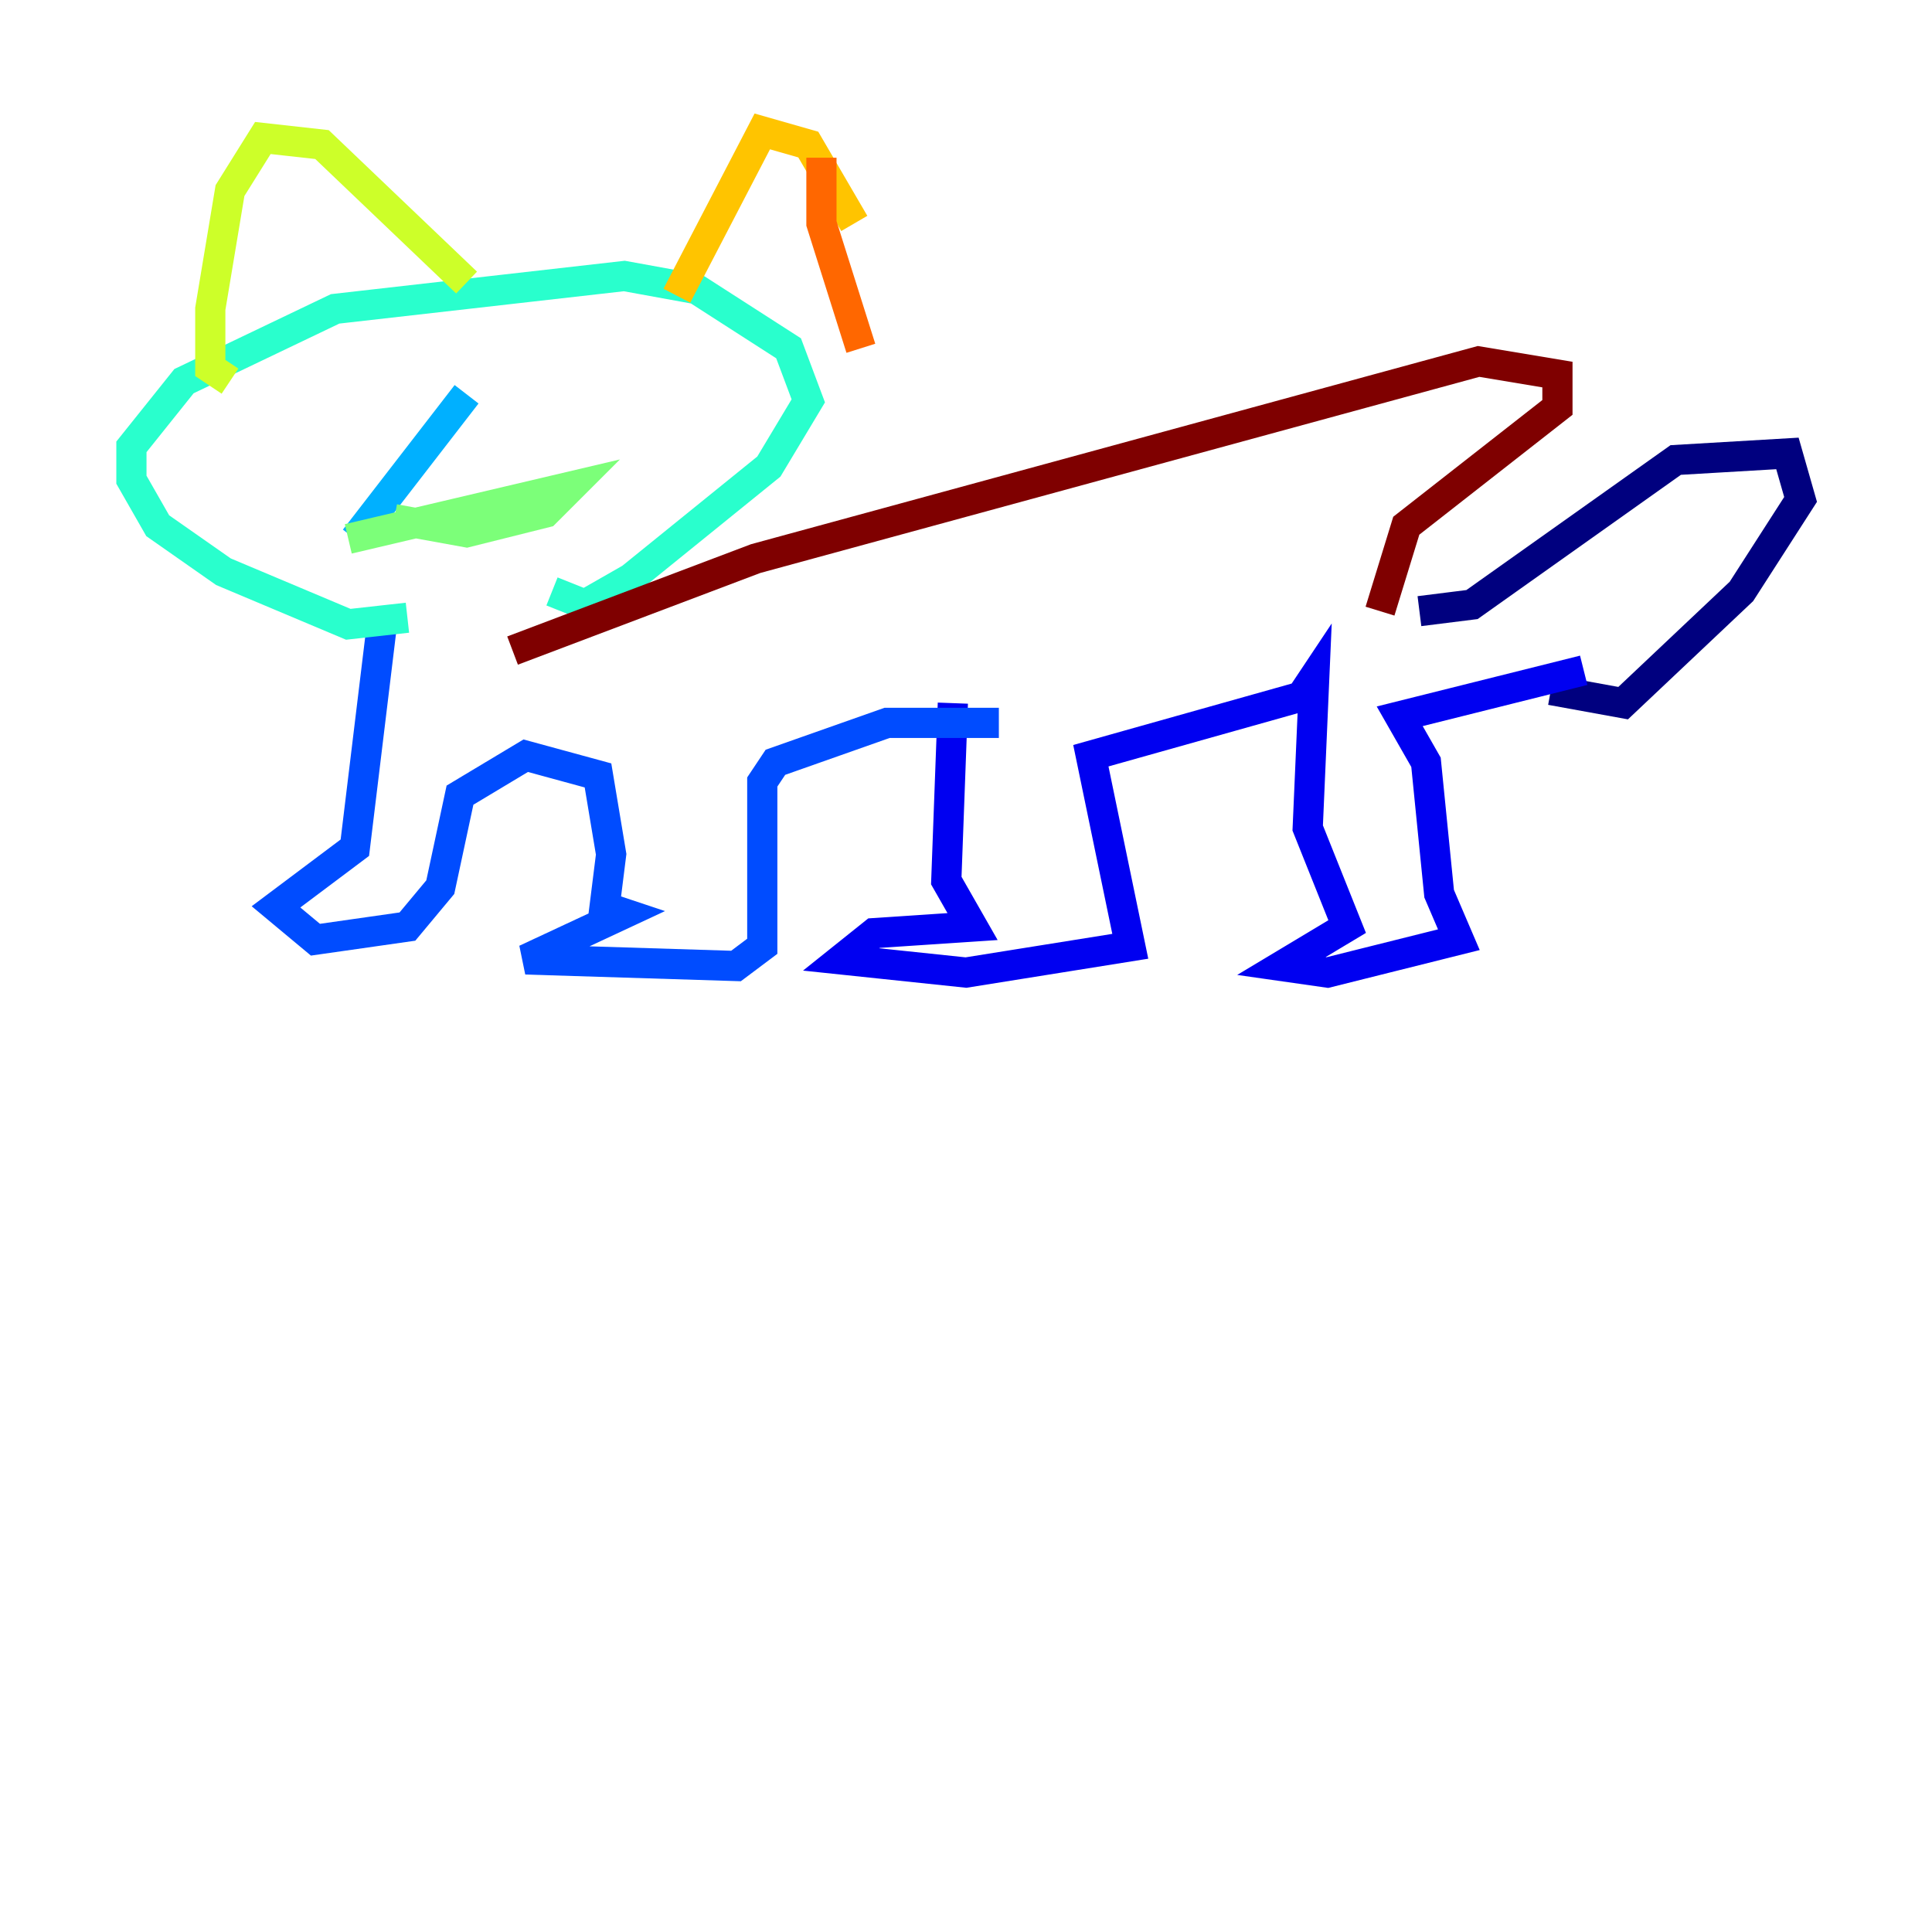 <?xml version="1.0" encoding="utf-8" ?>
<svg baseProfile="tiny" height="128" version="1.2" viewBox="0,0,128,128" width="128" xmlns="http://www.w3.org/2000/svg" xmlns:ev="http://www.w3.org/2001/xml-events" xmlns:xlink="http://www.w3.org/1999/xlink"><defs /><polyline fill="none" points="102.748,45.714 107.537,46.585 115.374,39.184 119.293,33.088 118.422,30.041 111.02,30.476 97.524,40.054 94.041,40.49" stroke="#00007f" stroke-width="2" /><polyline fill="none" points="104.925,44.408 92.735,47.456 94.476,50.503 95.347,59.211 96.653,62.258 87.946,64.435 84.898,64.0 89.252,61.388 86.639,54.857 87.075,44.843 86.204,46.15 72.272,50.068 74.884,62.694 64.0,64.435 55.728,63.565 57.905,61.823 64.435,61.388 62.694,58.34 63.129,46.585" stroke="#0000f1" stroke-width="2" /><polyline fill="none" points="66.177,47.891 58.776,47.891 51.374,50.503 50.503,51.809 50.503,62.694 48.762,64.0 34.83,63.565 41.361,60.517 40.054,60.082 40.49,56.599 39.619,51.374 34.83,50.068 30.476,52.68 29.17,58.776 26.993,61.388 20.898,62.258 18.286,60.082 23.51,56.163 25.252,41.796" stroke="#004cff" stroke-width="2" /><polyline fill="none" points="23.51,35.701 30.912,26.122" stroke="#00b0ff" stroke-width="2" /><polyline fill="none" points="26.993,40.925 23.075,41.361 14.803,37.878 10.449,34.83 8.707,31.782 8.707,29.605 12.191,25.252 22.204,20.463 41.361,18.286 46.15,19.157 52.245,23.075 53.551,26.558 50.939,30.912 41.796,38.313 38.748,40.054 36.571,39.184" stroke="#29ffcd" stroke-width="2" /><polyline fill="none" points="23.075,35.701 37.878,32.218 36.136,33.959 30.912,35.265 26.122,34.395" stroke="#7cff79" stroke-width="2" /><polyline fill="none" points="15.238,25.252 13.932,24.381 13.932,20.463 15.238,12.626 17.415,9.143 21.333,9.578 30.912,18.721" stroke="#cdff29" stroke-width="2" /><polyline fill="none" points="44.843,19.592 50.503,8.707 53.551,9.578 56.599,14.803" stroke="#ffc400" stroke-width="2" /><polyline fill="none" points="54.422,10.449 54.422,14.803 57.034,23.075" stroke="#ff6700" stroke-width="2" /><polyline fill="none" points="46.15,20.898 46.15,20.898" stroke="#f10700" stroke-width="2" /><polyline fill="none" points="33.959,43.102 50.068,37.007 97.959,23.946 103.184,24.816 103.184,26.993 93.17,34.83 91.429,40.49" stroke="#7f0000" stroke-width="2" /></svg>